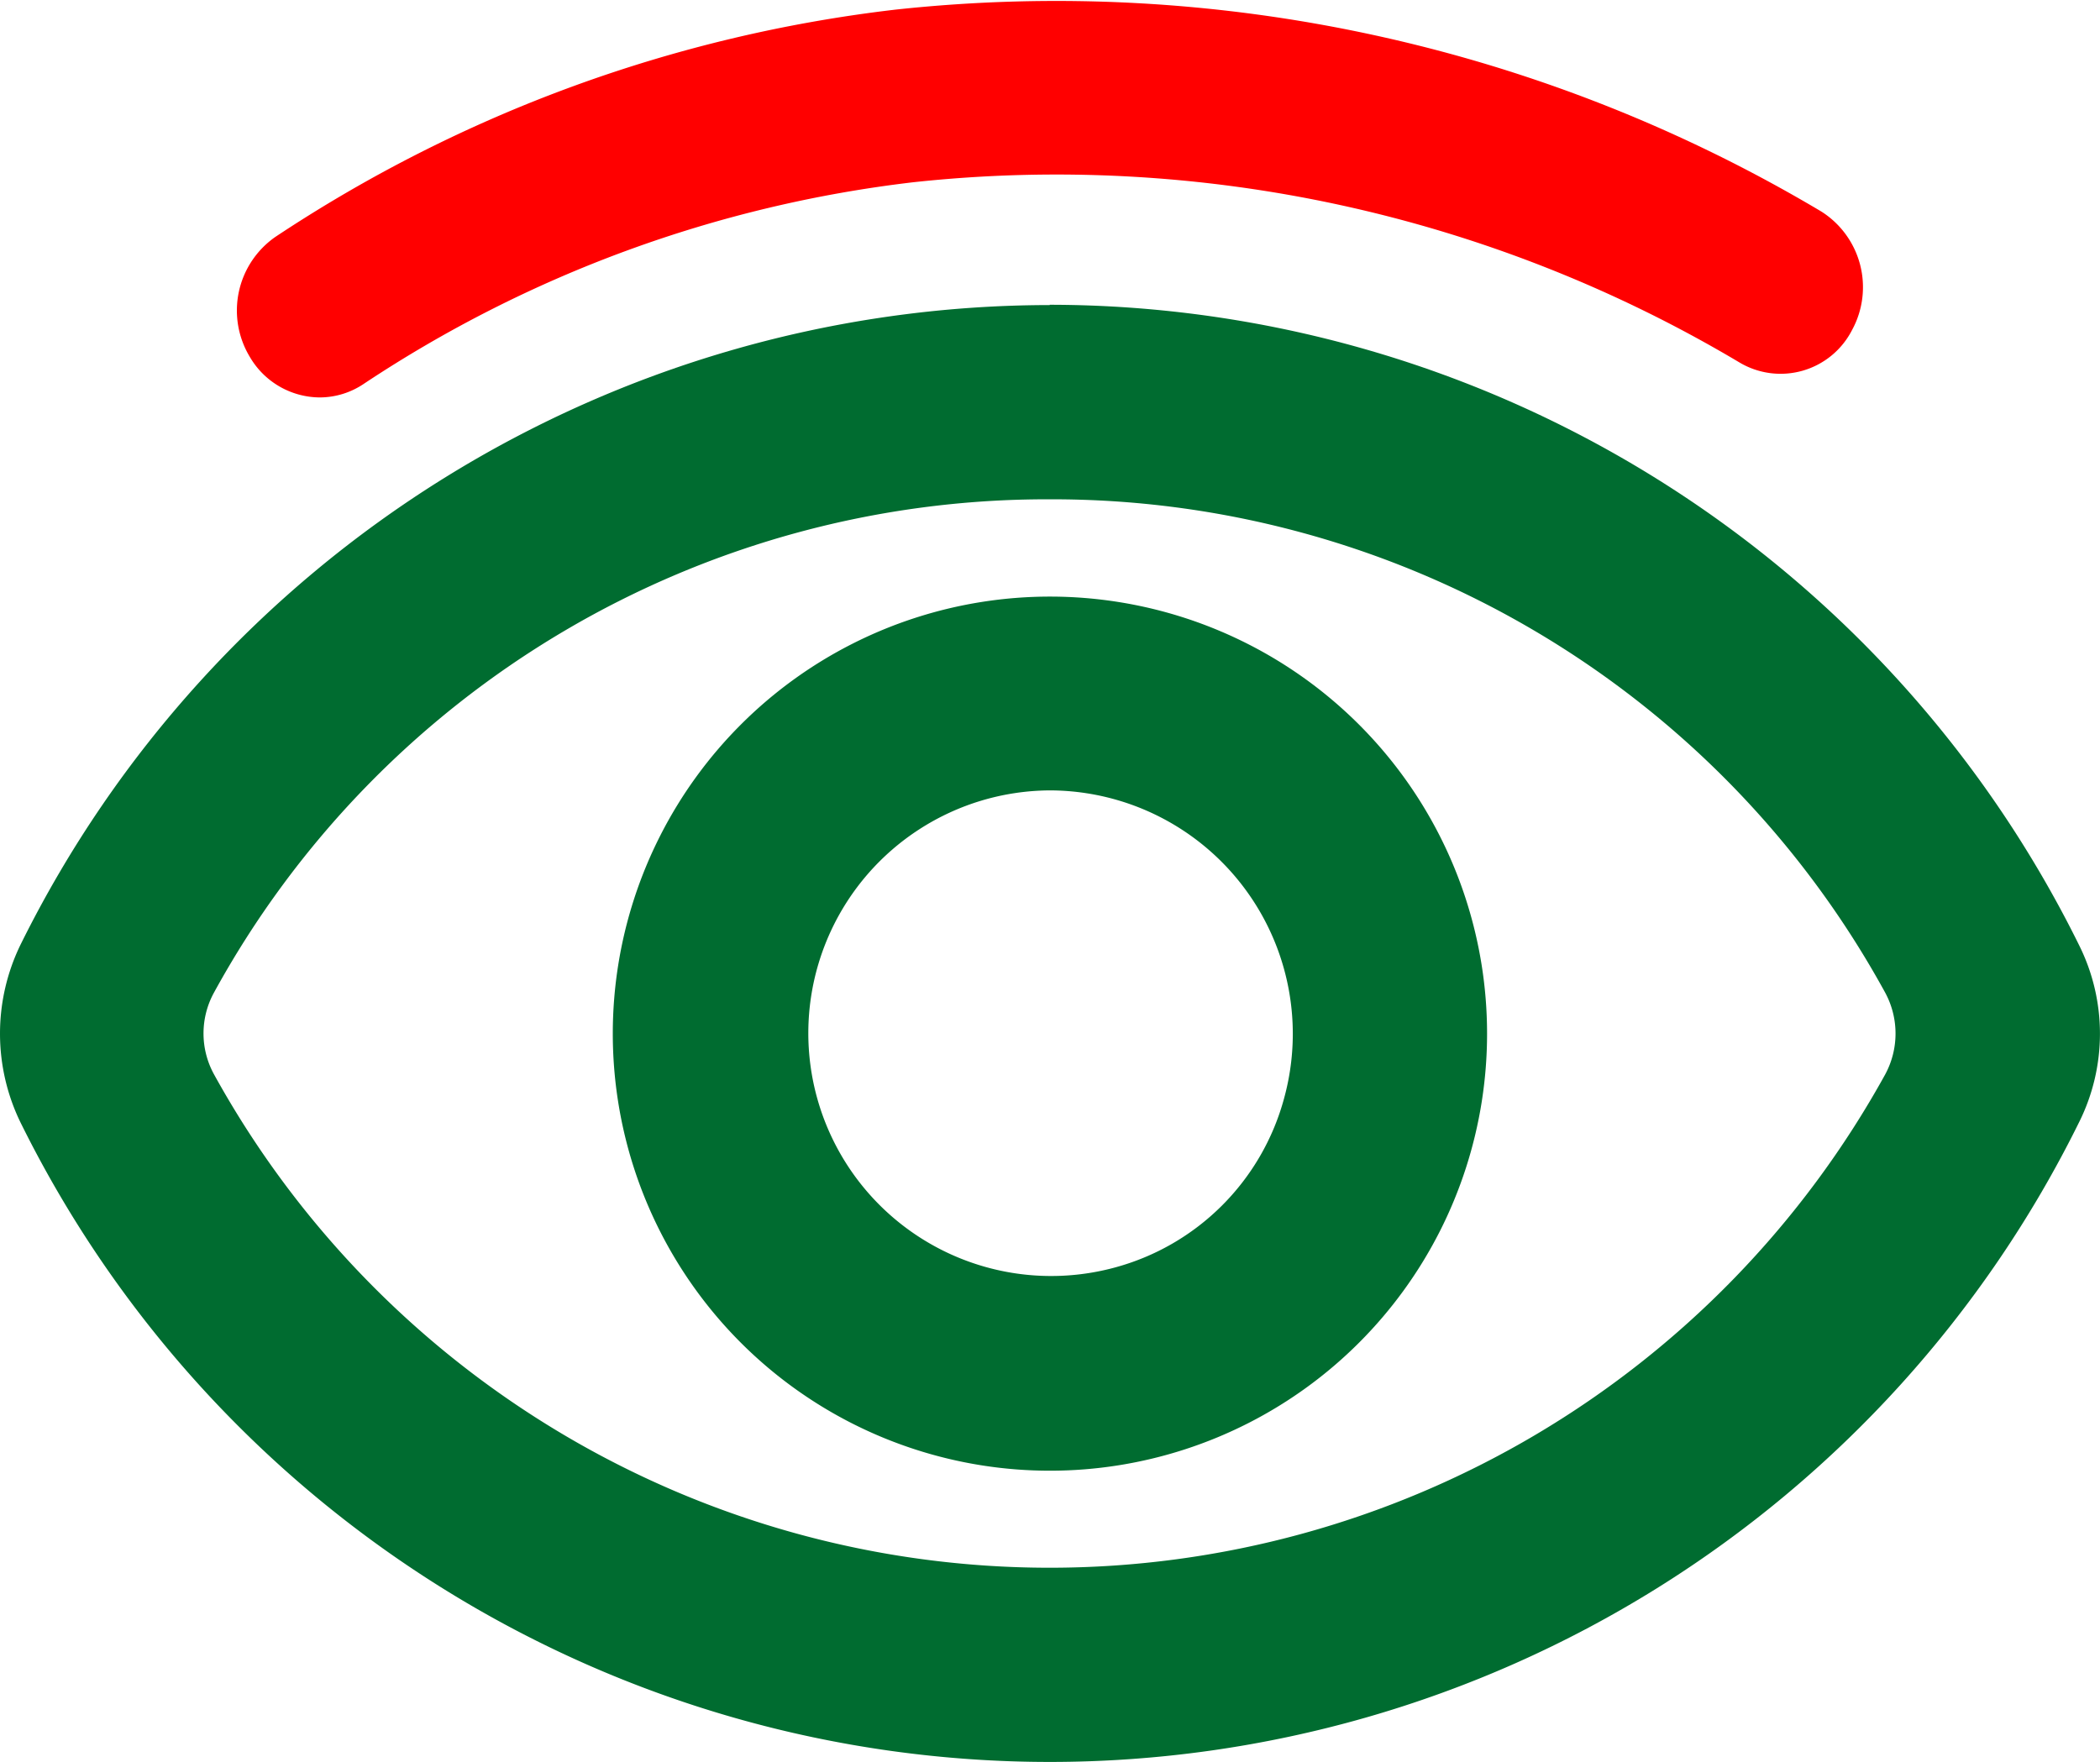 <svg xmlns="http://www.w3.org/2000/svg" xmlns:xlink="http://www.w3.org/1999/xlink" width="21.618" height="18.144" viewBox="0 0 21.618 18.144">
  <defs>
    <clipPath id="clip-path">
      <rect id="Rectangle_7090" data-name="Rectangle 7090" width="21.618" height="18.144" transform="translate(0 0.001)" fill="none"/>
    </clipPath>
  </defs>
  <g id="Group_21378" data-name="Group 21378" transform="translate(0 -0.001)">
    <g id="Group_21380" data-name="Group 21380" clip-path="url(#clip-path)">
      <path id="Path_12217" data-name="Path 12217" d="M3.291,4.093a.839.839,0,0,1-.719-.417A.923.923,0,0,1,2.835,2.44,14.6,14.6,0,0,1,9.219.1,15.39,15.39,0,0,1,18.751,2.18.922.922,0,0,1,19.065,3.4a.826.826,0,0,1-1.16.332,13.742,13.742,0,0,0-8.5-1.855A12.956,12.956,0,0,0,3.745,3.953a.813.813,0,0,1-.454.14" fill="red"/>
      <path id="Path_12218" data-name="Path 12218" d="M10.807,5.142a9.772,9.772,0,0,1,8.6,5.08.886.886,0,0,1,0,.841A9.823,9.823,0,0,1,2.2,11.057a.875.875,0,0,1,0-.831,9.772,9.772,0,0,1,8.606-5.084m0-2A11.829,11.829,0,0,0,.216,9.718a2.089,2.089,0,0,0,0,1.85,11.817,11.817,0,0,0,21.19-.019,2.042,2.042,0,0,0,0-1.81,11.828,11.828,0,0,0-10.6-6.6m0,5a2.506,2.506,0,0,1,2.414,3.166,2.473,2.473,0,0,1-1.749,1.748,2.5,2.5,0,1,1-.665-4.914M11.518,6.2a4.5,4.5,0,1,0,3.734,3.734A4.5,4.5,0,0,0,11.518,6.2" fill="#006c30"/>
    </g>
  </g>
</svg>
